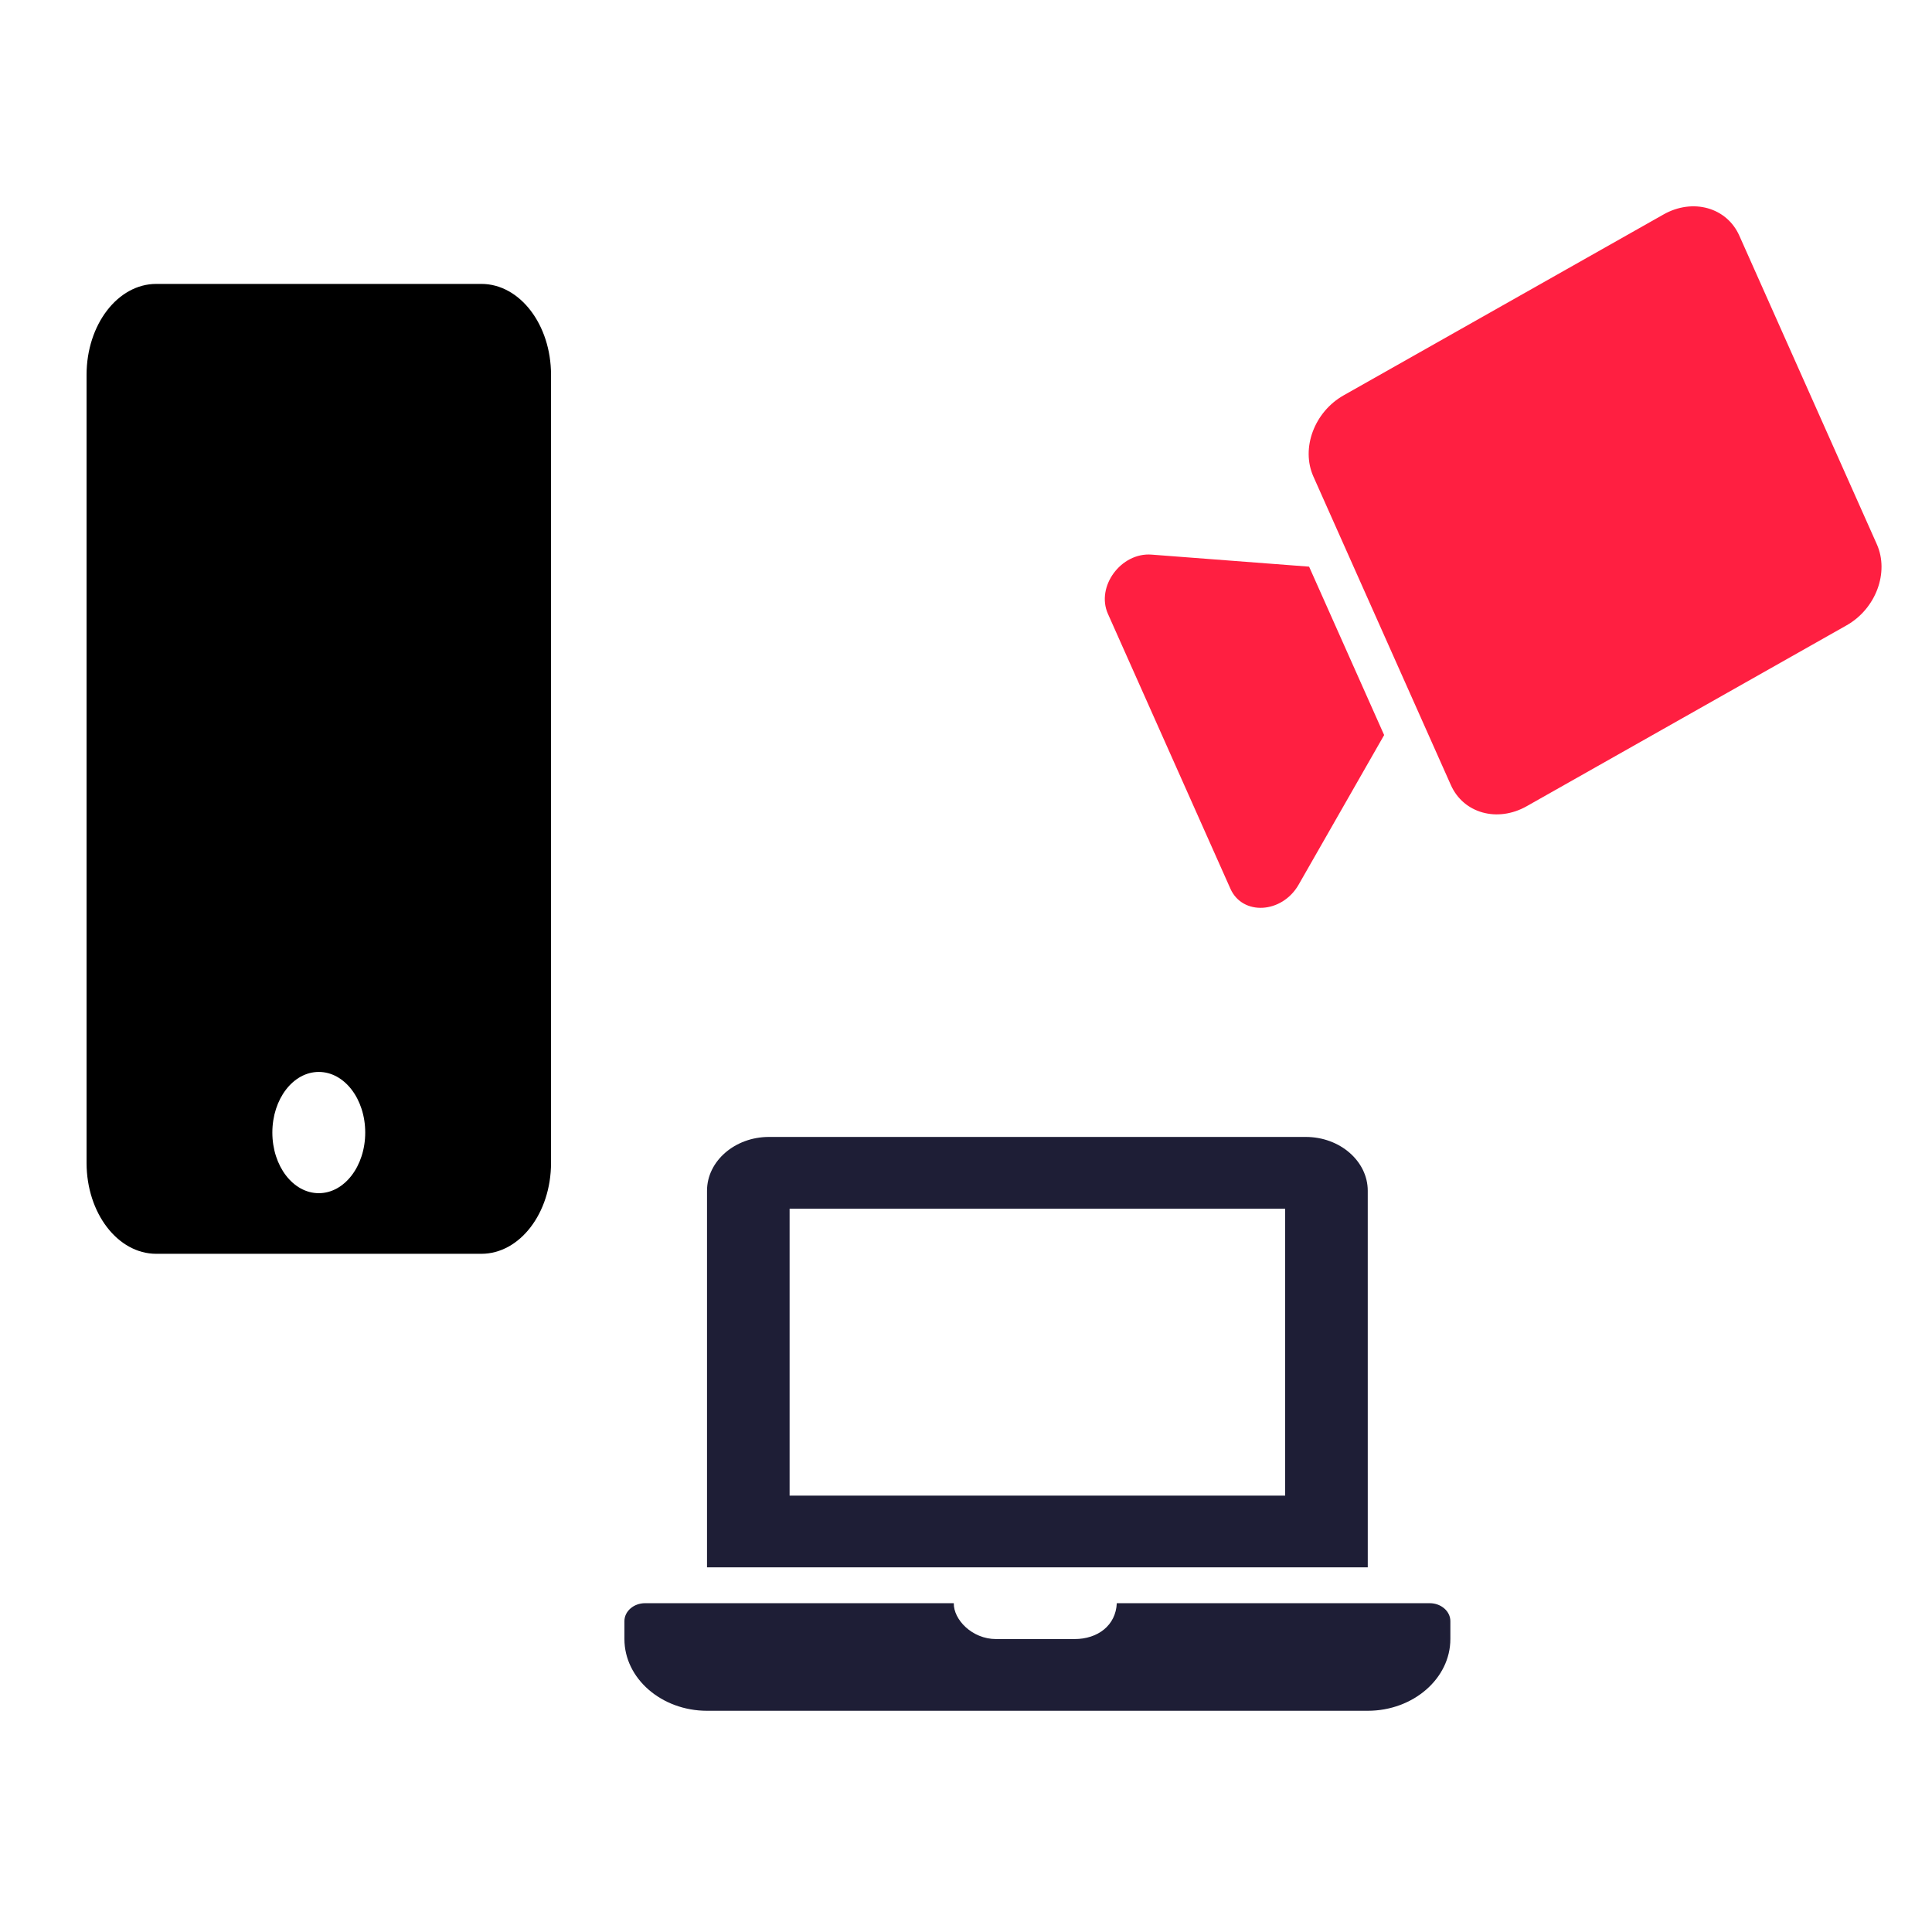 <?xml version="1.0" encoding="UTF-8" standalone="no"?>
<svg
   xmlns:dc="http://purl.org/dc/elements/1.1/"
   xmlns:cc="http://creativecommons.org/ns#"
   xmlns:rdf="http://www.w3.org/1999/02/22-rdf-syntax-ns#"
   xmlns:svg="http://www.w3.org/2000/svg"
   xmlns="http://www.w3.org/2000/svg"
   xmlns:sodipodi="http://sodipodi.sourceforge.net/DTD/sodipodi-0.dtd"
   xmlns:inkscape="http://www.inkscape.org/namespaces/inkscape"
   id="svg1207"
   version="1.1"
   viewBox="0 0 26.458 26.458"
   height="100"
   width="100"
   sodipodi:docname="Offre internet1.svg"
   inkscape:version="0.92.4 (f8dce91, 2019-08-02)">
  <sodipodi:namedview
     pagecolor="#ffffff"
     bordercolor="#666666"
     borderopacity="1"
     objecttolerance="10"
     gridtolerance="10"
     guidetolerance="10"
     inkscape:pageopacity="0"
     inkscape:pageshadow="2"
     inkscape:window-width="1600"
     inkscape:window-height="846"
     id="namedview869"
     showgrid="false"
     inkscape:zoom="3.6826121"
     inkscape:cx="79.624276"
     inkscape:cy="58.393659"
     inkscape:window-x="0"
     inkscape:window-y="25"
     inkscape:window-maximized="1"
     inkscape:current-layer="svg1207" />
  <defs
     id="defs1201" />
  <g
     transform="matrix(0.211,0,0,0.223,-0.033,-38.477)"
     id="layer1">
    <path
       style="fill:#10102a;fill-opacity:0.941;stroke-width:0.076"
       d="M 92.948,270.996 H 72.64 c -0.062,1.364 -1.232,2.203 -2.742,2.203 h -5.093 c -1.565,0 -2.766,-1.202 -2.745,-2.203 H 42.023 c -0.737,0 -1.34,0.496 -1.34,1.101 v 1.101 c 0,2.423 2.412,4.405 5.361,4.405 h 42.885 c 2.948,0 5.361,-1.982 5.361,-4.405 v -1.101 c 0,-0.606 -0.603,-1.101 -1.34,-1.101 z m -4.02,-25.329 c 0,-1.817 -1.809,-3.304 -4.02,-3.304 H 50.064 c -2.211,0 -4.02,1.487 -4.02,3.304 v 23.127 h 42.885 z m -5.361,18.722 H 51.404 v -17.62 h 32.163 z"
       id="path1861"
       inkscape:connector-curvature="0" />
    <path
       style="fill:#ff1035;fill-opacity:0.937;stroke-width:0.077"
       d="m 99.243,222.054 20.763,-11.109 c 1.901,-1.017 2.779,-3.247 1.962,-4.982 l -8.924,-18.95 c -0.817,-1.735 -3.02,-2.316 -4.92,-1.3 l -20.763,11.109 c -1.901,1.017 -2.779,3.247 -1.962,4.982 l 8.924,18.95 c 0.817,1.735 3.02,2.316 4.92,1.3 z m -14.802,4.818 5.551,-9.189 -4.871,-10.342 -10.227,-0.739 c -1.978,-0.143 -3.619,1.961 -2.83,3.637 l 7.95,16.88 c 0.786,1.669 3.345,1.534 4.427,-0.246 z"
       id="path2111"
       inkscape:connector-curvature="0" />
    <path
       style="stroke-width:0.105"
       d="M 31.397,189.978 H 10.297 c -2.496,0 -4.522,2.501 -4.522,5.584 v 48.394 c 0,3.083 2.025,5.584 4.522,5.584 h 21.101 c 2.496,0 4.522,-2.501 4.522,-5.584 v -48.394 c 0,-3.083 -2.025,-5.584 -4.522,-5.584 z m -10.55,55.839 c -1.667,0 -3.014,-1.664 -3.014,-3.723 0,-2.059 1.347,-3.723 3.014,-3.723 1.667,0 3.014,1.664 3.014,3.723 0,2.059 -1.347,3.723 -3.014,3.723 z"
       id="path2191"
       inkscape:connector-curvature="0" />
  </g>
</svg>
